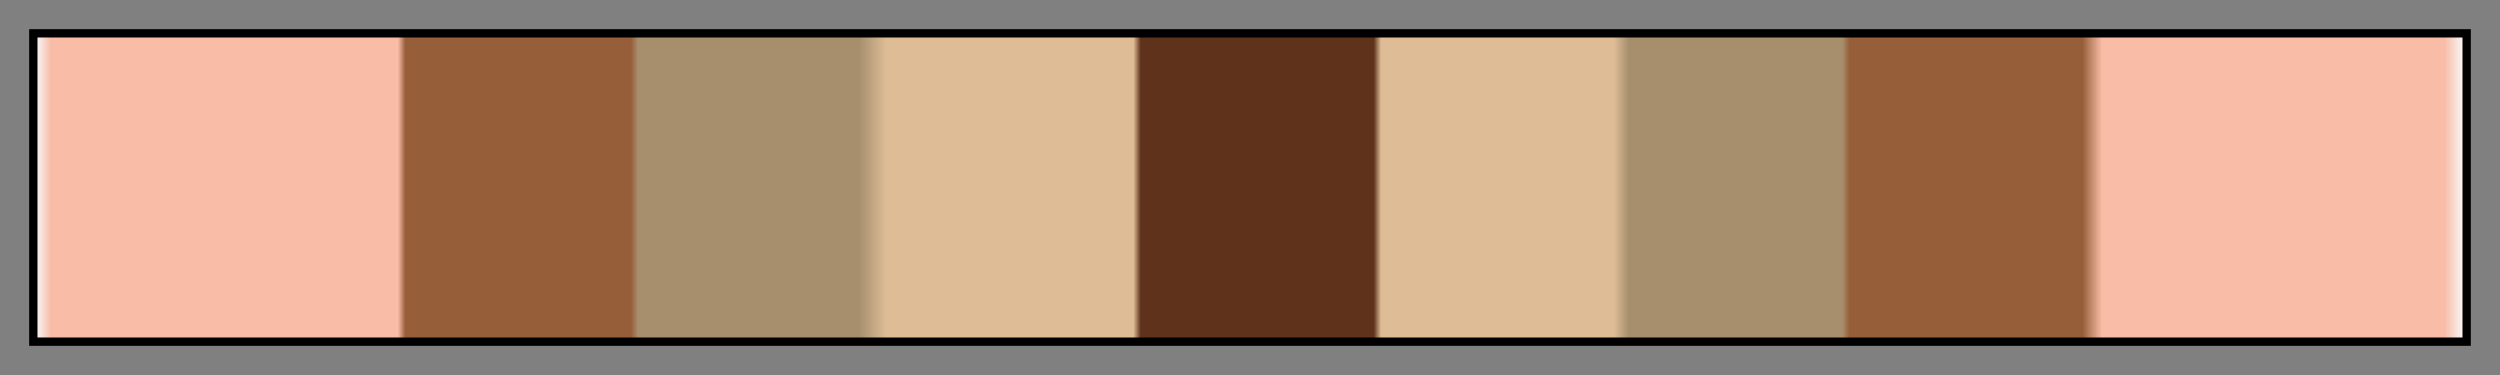 <svg height="45" viewBox="0 0 300 45" width="300" xmlns="http://www.w3.org/2000/svg" xmlns:xlink="http://www.w3.org/1999/xlink"><rect x="0" y="0" width="300" height="45" fill="#808080" stroke="none"/><linearGradient id="a" gradientUnits="objectBoundingBox" spreadMethod="pad" x1="0%" x2="100%" y1="0%" y2="0%"><stop offset="0" stop-color="#f8f8f8"/><stop offset=".006" stop-color="#f8bca7"/><stop offset=".149" stop-color="#f8bca7"/><stop offset=".152" stop-color="#965f3a"/><stop offset=".245" stop-color="#965f3a"/><stop offset=".248" stop-color="#a78f6e"/><stop offset=".339" stop-color="#a78f6e"/><stop offset=".35" stop-color="#ddbc96"/><stop offset=".452" stop-color="#ddbc96"/><stop offset=".455" stop-color="#5f321b"/><stop offset=".551" stop-color="#5f321b"/><stop offset=".554" stop-color="#ddbc96"/><stop offset=".65" stop-color="#ddbc96"/><stop offset=".656" stop-color="#a78f6e"/><stop offset=".744" stop-color="#a78f6e"/><stop offset=".747" stop-color="#965f3a"/><stop offset=".843" stop-color="#965f3a"/><stop offset=".851" stop-color="#f8bca7"/><stop offset=".992" stop-color="#f8bca7"/><stop offset="1" stop-color="#f8f8f8"/></linearGradient><path d="m4 4h292v37h-292z" fill="url(#a)" stroke="#000"/></svg>